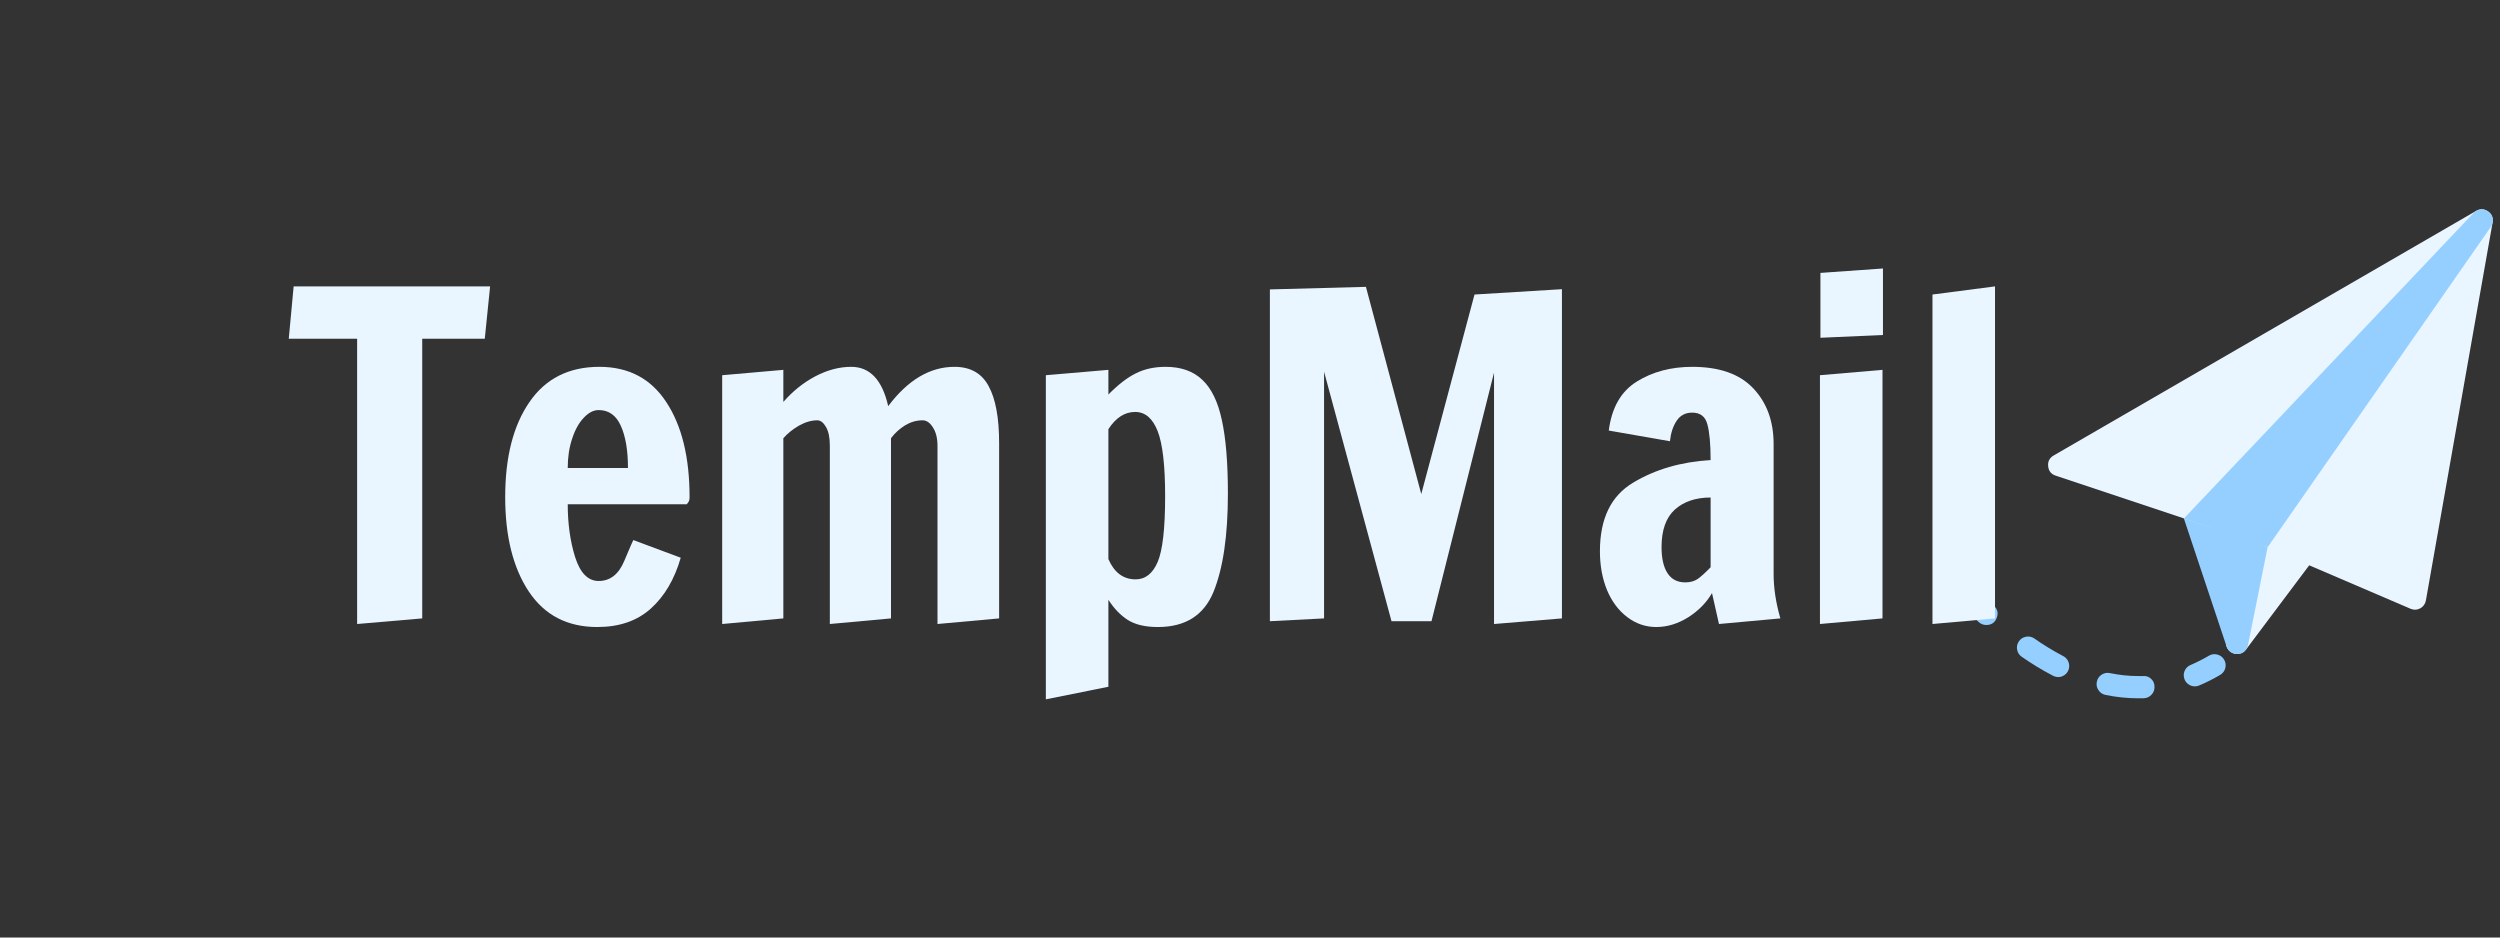 <svg xmlns="http://www.w3.org/2000/svg" xmlns:xlink="http://www.w3.org/1999/xlink" width="224" zoomAndPan="magnify" viewBox="0 0 168 63" height="84" preserveAspectRatio="xMidYMid meet" version="1.0"><rect x="0" y="0" width="168" height="63" fill="#333333" stroke="none"/><defs><g/><clipPath id="3a3c42eccb"><path d="M 137 14 L 167.656 14 L 167.656 41 L 137 41 Z M 137 14 " clip-rule="nonzero"/></clipPath><clipPath id="72e2d0c121"><path d="M 146 14 L 167.656 14 L 167.656 37 L 146 37 Z M 146 14 " clip-rule="nonzero"/></clipPath><clipPath id="f479a7198d"><path d="M 131.656 39 L 135 39 L 135 42 L 131.656 42 Z M 131.656 39 " clip-rule="nonzero"/></clipPath><clipPath id="867932a58b"><path d="M 135 42 L 145 42 L 145 46.996 L 135 46.996 Z M 135 42 " clip-rule="nonzero"/></clipPath><clipPath id="d958eb89f4"><path d="M 146 43 L 150 43 L 150 46.996 L 146 46.996 Z M 146 43 " clip-rule="nonzero"/></clipPath></defs><path fill="#e9f5ff" d="M 155.344 36.699 L 150.863 32.207 C 150.625 31.973 150.355 31.918 150.047 32.047 C 149.738 32.172 149.586 32.402 149.586 32.738 L 149.586 43.203 C 149.586 43.363 149.633 43.512 149.727 43.641 C 149.82 43.77 149.945 43.859 150.098 43.91 C 150.172 43.938 150.254 43.949 150.332 43.949 C 150.582 43.949 150.781 43.852 150.93 43.652 L 155.414 37.676 C 155.523 37.527 155.574 37.359 155.562 37.176 C 155.547 36.988 155.477 36.832 155.344 36.699 Z M 155.344 36.699 " fill-opacity="1" fill-rule="nonzero"/><path fill="#95cfff" d="M 152.062 35.023 L 147.582 33.531 C 147.289 33.434 147.035 33.492 146.816 33.711 C 146.598 33.926 146.539 34.184 146.633 34.473 L 149.625 43.441 C 149.676 43.594 149.766 43.715 149.895 43.809 C 150.027 43.902 150.172 43.949 150.332 43.949 L 150.379 43.949 C 150.547 43.941 150.695 43.879 150.824 43.77 C 150.949 43.656 151.031 43.52 151.066 43.352 L 152.559 35.883 C 152.598 35.695 152.57 35.523 152.473 35.359 C 152.379 35.195 152.242 35.082 152.062 35.023 Z M 152.062 35.023 " fill-opacity="1" fill-rule="nonzero"/><g clip-path="url(#3a3c42eccb)"><path fill="#e9f5ff" d="M 167.195 14.207 C 166.938 14.027 166.668 14.016 166.395 14.172 L 138.004 30.609 C 137.727 30.773 137.602 31.012 137.637 31.332 C 137.668 31.652 137.836 31.863 138.145 31.965 L 151.562 36.438 L 161.992 40.91 C 162.098 40.953 162.207 40.977 162.32 40.969 C 162.434 40.965 162.539 40.934 162.641 40.879 C 162.742 40.824 162.824 40.754 162.891 40.66 C 162.957 40.566 163 40.465 163.02 40.352 L 167.504 14.949 C 167.559 14.637 167.457 14.391 167.195 14.207 Z M 167.195 14.207 " fill-opacity="1" fill-rule="nonzero"/></g><g clip-path="url(#72e2d0c121)"><path fill="#95cfff" d="M 167.379 15.254 C 167.492 15.094 167.535 14.918 167.512 14.727 C 167.488 14.531 167.402 14.371 167.254 14.246 C 167.105 14.121 166.934 14.062 166.738 14.07 C 166.543 14.078 166.379 14.152 166.242 14.293 L 146.758 34.84 L 152.379 36.781 Z M 167.379 15.254 " fill-opacity="1" fill-rule="nonzero"/></g><g clip-path="url(#f479a7198d)"><path fill="#95cfff" d="M 133.48 42 C 133.285 42 133.117 41.934 132.973 41.805 C 132.602 41.461 132.234 41.109 131.875 40.746 C 131.727 40.602 131.656 40.426 131.656 40.219 C 131.656 40.012 131.727 39.836 131.875 39.691 C 132.02 39.543 132.195 39.473 132.402 39.473 C 132.609 39.473 132.785 39.543 132.93 39.688 C 133.277 40.035 133.629 40.375 133.988 40.703 C 134.238 40.934 134.301 41.207 134.176 41.527 C 134.055 41.844 133.82 42 133.48 42 Z M 133.48 42 " fill-opacity="1" fill-rule="nonzero"/></g><g clip-path="url(#867932a58b)"><path fill="#95cfff" d="M 143.66 46.926 C 142.938 46.922 142.223 46.848 141.516 46.703 C 141.309 46.668 141.141 46.562 141.023 46.387 C 140.902 46.215 140.863 46.023 140.906 45.816 C 140.949 45.605 141.059 45.445 141.238 45.332 C 141.418 45.219 141.609 45.188 141.816 45.238 C 142.426 45.363 143.043 45.43 143.664 45.43 L 144.004 45.43 C 144.215 45.41 144.398 45.473 144.555 45.617 C 144.707 45.758 144.785 45.938 144.781 46.148 C 144.789 46.355 144.723 46.535 144.582 46.684 C 144.441 46.836 144.266 46.914 144.062 46.922 L 143.672 46.922 Z M 138.305 45.496 C 138.184 45.496 138.07 45.465 137.961 45.41 C 137.227 45.027 136.52 44.598 135.84 44.121 C 135.676 44 135.578 43.84 135.547 43.641 C 135.516 43.445 135.555 43.262 135.672 43.094 C 135.785 42.93 135.941 42.828 136.141 42.789 C 136.336 42.75 136.52 42.785 136.691 42.895 C 137.316 43.336 137.969 43.734 138.648 44.09 C 138.801 44.168 138.914 44.285 138.984 44.445 C 139.055 44.602 139.07 44.762 139.031 44.93 C 138.988 45.098 138.902 45.234 138.766 45.34 C 138.629 45.445 138.477 45.5 138.305 45.5 Z M 138.305 45.496 " fill-opacity="1" fill-rule="nonzero"/></g><g clip-path="url(#d958eb89f4)"><path fill="#95cfff" d="M 147.5 46.125 C 147.324 46.125 147.164 46.07 147.027 45.957 C 146.887 45.848 146.801 45.703 146.766 45.527 C 146.727 45.355 146.75 45.188 146.832 45.031 C 146.914 44.871 147.039 44.758 147.203 44.688 C 147.633 44.504 148.051 44.293 148.453 44.055 C 148.629 43.957 148.816 43.934 149.012 43.988 C 149.207 44.039 149.355 44.152 149.461 44.328 C 149.562 44.504 149.59 44.688 149.543 44.887 C 149.496 45.082 149.383 45.234 149.211 45.344 C 148.754 45.613 148.281 45.855 147.789 46.062 C 147.699 46.102 147.602 46.121 147.5 46.125 Z M 147.5 46.125 " fill-opacity="1" fill-rule="nonzero"/></g><g fill="#e9f5ff" fill-opacity="1"><g transform="translate(18.983, 41.745)"><g><path d="M 5.016 0.188 L 5.016 -18.984 L 0.422 -18.984 L 0.75 -22.5 L 13.953 -22.5 L 13.594 -18.984 L 9.391 -18.984 L 9.391 -0.188 Z M 5.016 0.188 "/></g></g></g><g fill="#e9f5ff" fill-opacity="1"><g transform="translate(32.933, 41.745)"><g><path d="M 7.203 0.391 C 5.203 0.391 3.672 -0.398 2.609 -1.984 C 1.547 -3.578 1.016 -5.695 1.016 -8.344 C 1.016 -11.02 1.555 -13.145 2.641 -14.719 C 3.723 -16.301 5.289 -17.094 7.344 -17.094 C 9.312 -17.094 10.812 -16.301 11.844 -14.719 C 12.883 -13.145 13.406 -11.02 13.406 -8.344 C 13.406 -8.176 13.375 -8.055 13.312 -7.984 C 13.258 -7.922 13.234 -7.879 13.234 -7.859 L 5.219 -7.859 C 5.219 -6.555 5.383 -5.367 5.719 -4.297 C 6.062 -3.234 6.586 -2.703 7.297 -2.703 C 8.066 -2.703 8.641 -3.148 9.016 -4.047 C 9.398 -4.953 9.602 -5.422 9.625 -5.453 L 12.812 -4.266 C 12.395 -2.816 11.723 -1.676 10.797 -0.844 C 9.879 -0.02 8.68 0.391 7.203 0.391 Z M 9.266 -10.297 C 9.266 -11.492 9.102 -12.441 8.781 -13.141 C 8.469 -13.836 7.973 -14.188 7.297 -14.188 C 6.953 -14.188 6.617 -14.016 6.297 -13.672 C 5.973 -13.336 5.711 -12.867 5.516 -12.266 C 5.316 -11.672 5.219 -11.016 5.219 -10.297 Z M 9.266 -10.297 "/></g></g></g><g fill="#e9f5ff" fill-opacity="1"><g transform="translate(46.703, 41.745)"><g><path d="M 1.828 -16.531 L 5.938 -16.891 L 5.938 -14.734 C 6.562 -15.453 7.273 -16.023 8.078 -16.453 C 8.891 -16.879 9.695 -17.094 10.5 -17.094 C 11.758 -17.094 12.586 -16.211 12.984 -14.453 C 14.305 -16.211 15.789 -17.094 17.438 -17.094 C 18.508 -17.094 19.273 -16.66 19.734 -15.797 C 20.203 -14.941 20.438 -13.664 20.438 -11.969 L 20.438 -0.188 L 16.297 0.188 L 16.297 -11.766 C 16.297 -12.297 16.191 -12.719 15.984 -13.031 C 15.785 -13.344 15.555 -13.5 15.297 -13.5 C 14.879 -13.5 14.484 -13.383 14.109 -13.156 C 13.742 -12.926 13.43 -12.641 13.172 -12.297 L 13.172 -0.188 L 9.062 0.188 L 9.062 -11.797 C 9.062 -12.348 8.973 -12.77 8.797 -13.062 C 8.629 -13.352 8.438 -13.5 8.219 -13.5 C 7.82 -13.5 7.41 -13.379 6.984 -13.141 C 6.566 -12.898 6.219 -12.617 5.938 -12.297 L 5.938 -0.188 L 1.828 0.188 Z M 1.828 -16.531 "/></g></g></g><g fill="#e9f5ff" fill-opacity="1"><g transform="translate(68.453, 41.745)"><g><path d="M 1.828 -16.531 L 6.031 -16.891 L 6.031 -15.234 C 6.688 -15.898 7.301 -16.375 7.875 -16.656 C 8.445 -16.945 9.113 -17.094 9.875 -17.094 C 10.914 -17.094 11.738 -16.801 12.344 -16.219 C 12.957 -15.645 13.395 -14.742 13.656 -13.516 C 13.926 -12.285 14.062 -10.641 14.062 -8.578 C 14.062 -5.754 13.738 -3.551 13.094 -1.969 C 12.445 -0.395 11.203 0.391 9.359 0.391 C 8.516 0.391 7.844 0.234 7.344 -0.078 C 6.844 -0.398 6.406 -0.852 6.031 -1.438 L 6.031 4.406 L 1.828 5.25 Z M 7.859 -2.812 C 8.516 -2.812 9.008 -3.203 9.344 -3.984 C 9.676 -4.766 9.844 -6.238 9.844 -8.406 C 9.844 -10.457 9.676 -11.91 9.344 -12.766 C 9.008 -13.629 8.504 -14.062 7.828 -14.062 C 7.129 -14.062 6.531 -13.676 6.031 -12.906 L 6.031 -4.172 C 6.426 -3.266 7.035 -2.812 7.859 -2.812 Z M 7.859 -2.812 "/></g></g></g><g fill="#e9f5ff" fill-opacity="1"><g transform="translate(83.243, 41.745)"><g><path d="M 17.156 0.188 L 17.156 -16.703 L 12.953 0 L 10.266 0 L 5.734 -16.766 L 5.734 -0.188 L 2.094 0 L 2.094 -22.297 L 8.547 -22.469 L 12.266 -8.547 L 15.844 -21.953 L 21.719 -22.312 L 21.719 -0.188 Z M 17.156 0.188 "/></g></g></g><g fill="#e9f5ff" fill-opacity="1"><g transform="translate(106.703, 41.745)"><g><path d="M 4.594 0.391 C 3.875 0.391 3.223 0.164 2.641 -0.281 C 2.055 -0.727 1.602 -1.336 1.281 -2.109 C 0.969 -2.879 0.812 -3.742 0.812 -4.703 C 0.812 -6.891 1.555 -8.426 3.047 -9.312 C 4.535 -10.207 6.27 -10.711 8.25 -10.828 C 8.25 -11.91 8.176 -12.711 8.031 -13.234 C 7.895 -13.754 7.555 -14.016 7.016 -14.016 C 6.555 -14.016 6.207 -13.832 5.969 -13.469 C 5.727 -13.113 5.578 -12.656 5.516 -12.094 L 1.406 -12.812 C 1.602 -14.352 2.234 -15.453 3.297 -16.109 C 4.359 -16.766 5.598 -17.094 7.016 -17.094 C 8.836 -17.094 10.203 -16.613 11.109 -15.656 C 12.023 -14.695 12.484 -13.445 12.484 -11.906 L 12.484 -3.188 C 12.484 -2.238 12.633 -1.238 12.938 -0.188 L 8.812 0.188 L 8.344 -1.891 C 7.977 -1.254 7.445 -0.711 6.75 -0.266 C 6.051 0.172 5.332 0.391 4.594 0.391 Z M 6.547 -2.609 C 6.879 -2.609 7.16 -2.688 7.391 -2.844 C 7.617 -3.008 7.906 -3.27 8.25 -3.625 L 8.25 -8.312 C 7.25 -8.312 6.445 -8.039 5.844 -7.5 C 5.25 -6.957 4.953 -6.117 4.953 -4.984 C 4.953 -4.223 5.086 -3.633 5.359 -3.219 C 5.629 -2.812 6.023 -2.609 6.547 -2.609 Z M 6.547 -2.609 "/></g></g></g><g fill="#e9f5ff" fill-opacity="1"><g transform="translate(120.473, 41.745)"><g><path d="M 1.859 -19.047 L 1.859 -23.406 L 6.062 -23.703 L 6.062 -19.234 Z M 1.828 0.188 L 1.828 -16.531 L 6.031 -16.891 L 6.031 -0.188 Z M 1.828 0.188 "/></g></g></g><g fill="#e9f5ff" fill-opacity="1"><g transform="translate(128.003, 41.745)"><g><path d="M 1.859 0.188 L 1.859 -21.953 L 6.062 -22.5 L 6.062 -0.188 Z M 1.859 0.188 "/></g></g></g></svg>
